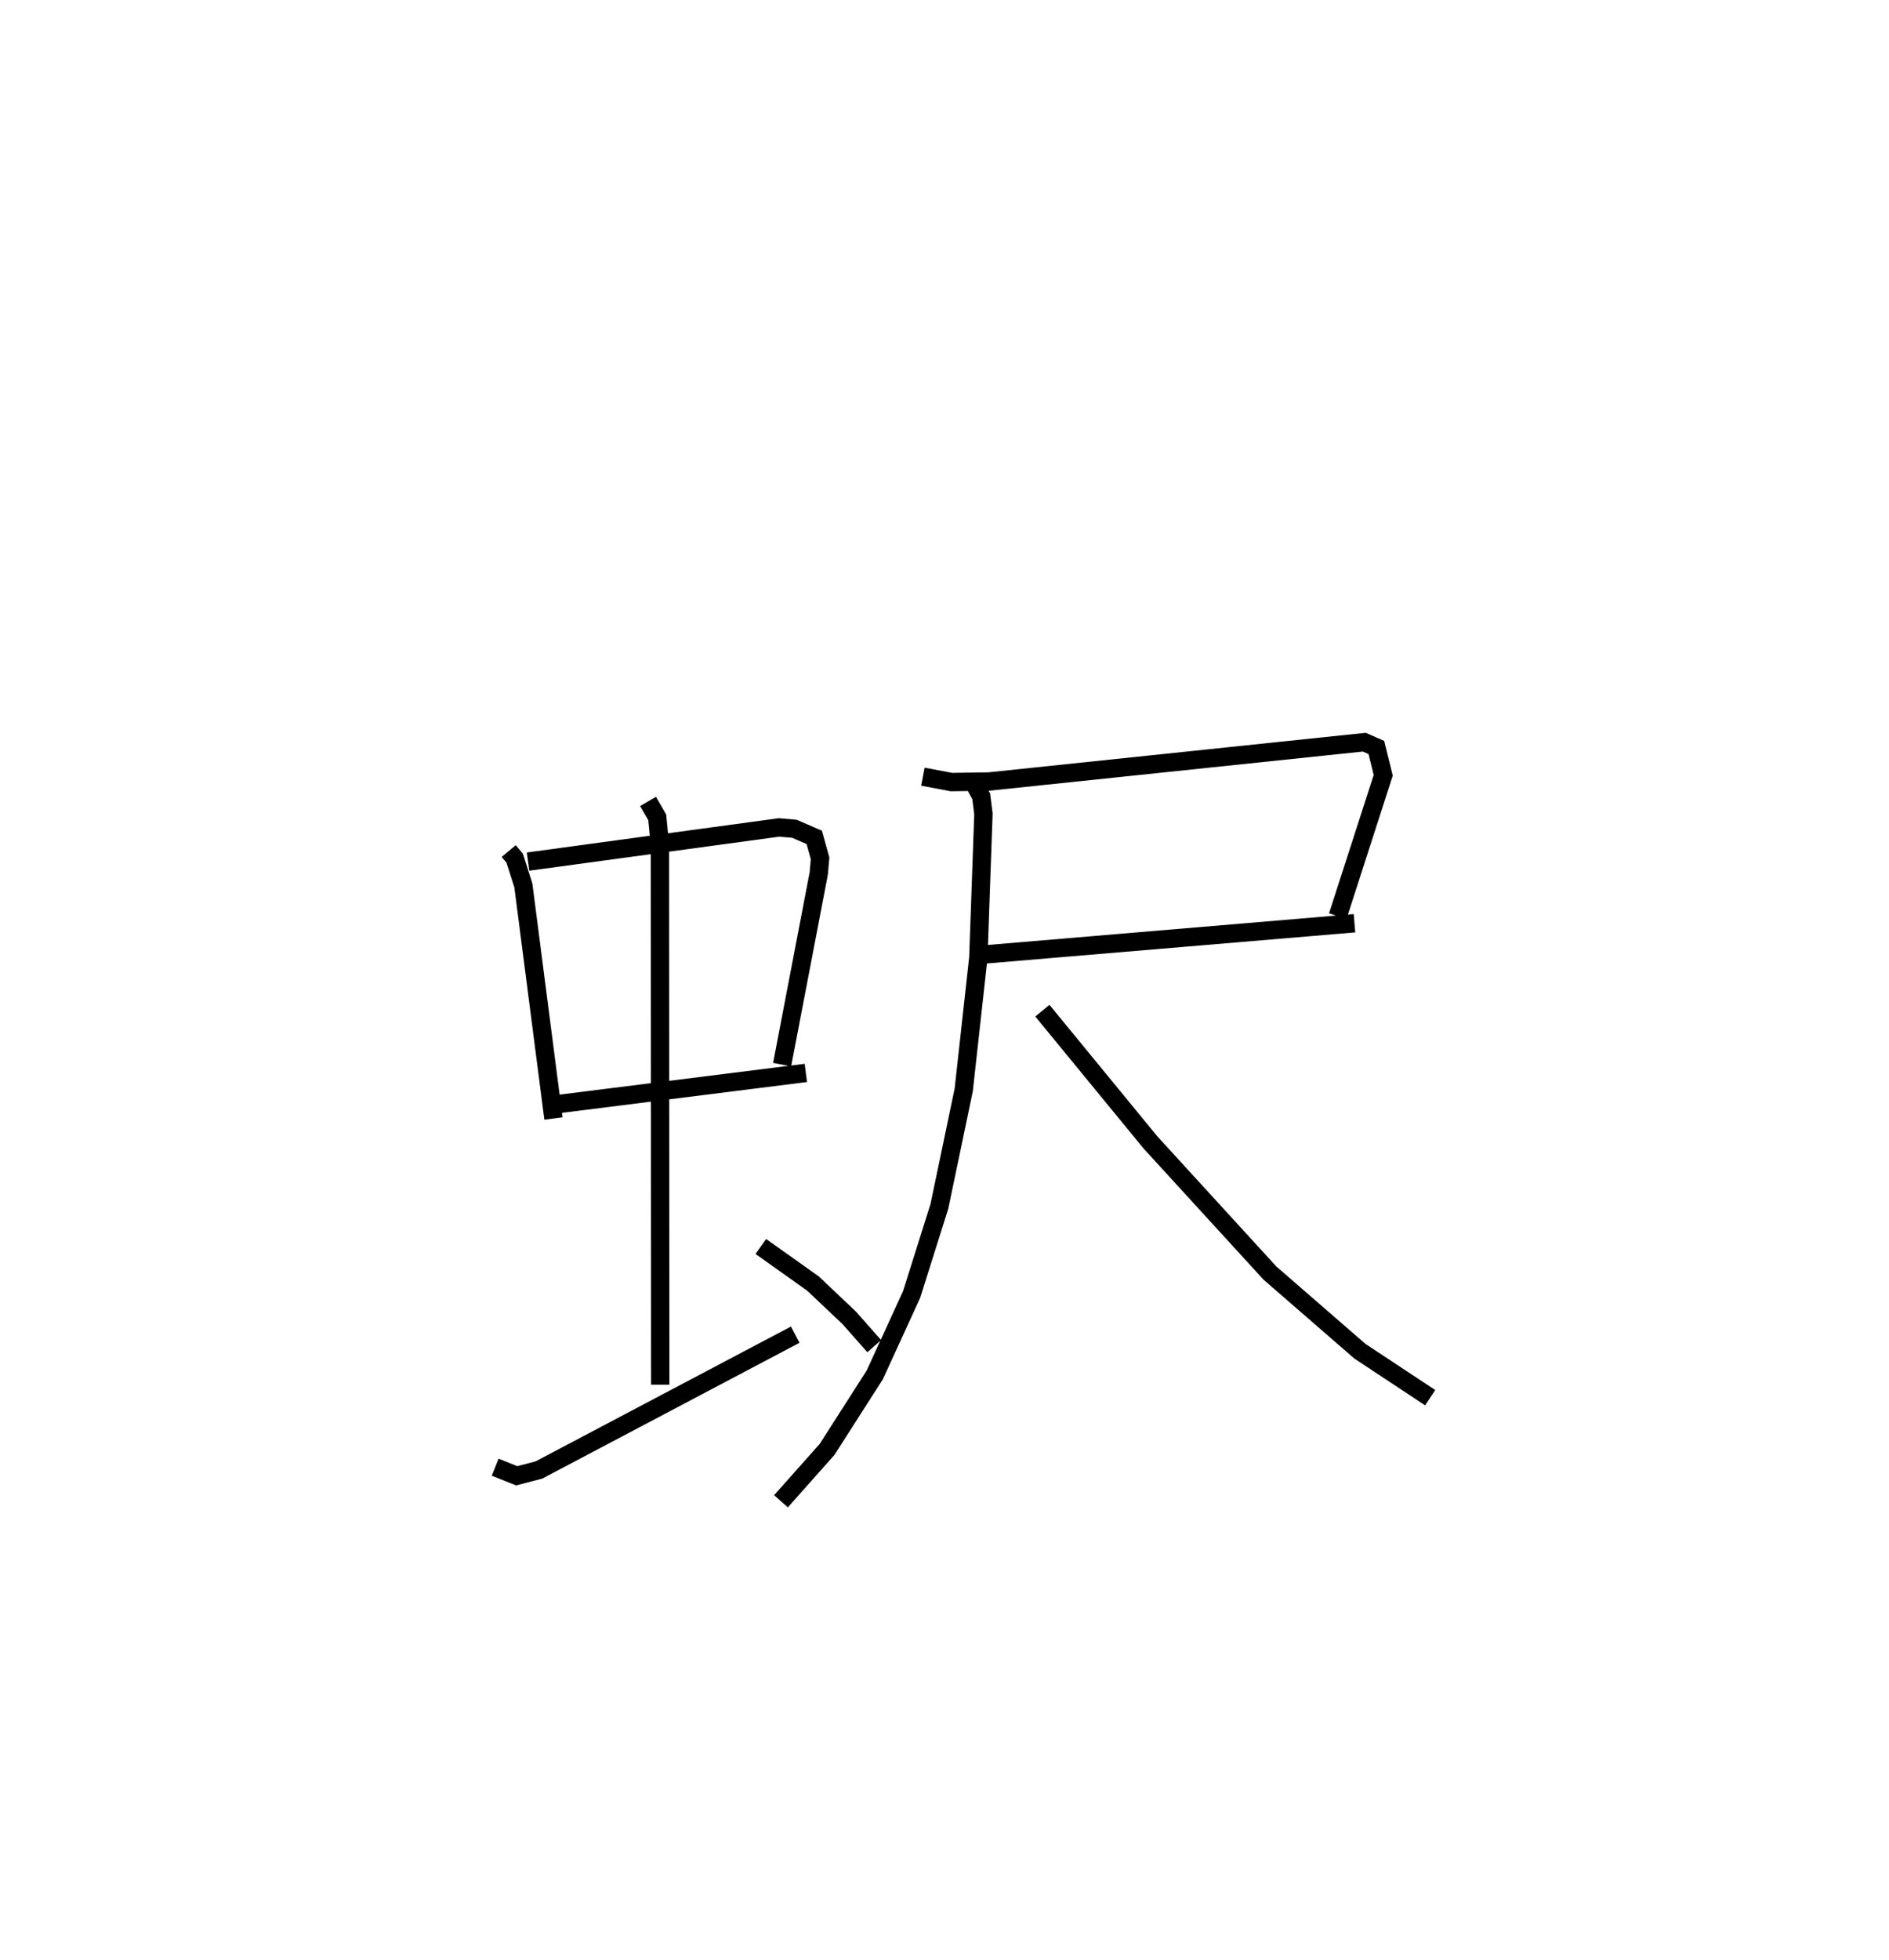 <?xml version="1.0" encoding="utf-8" ?>
<svg baseProfile="full" height="106.771" version="1.1" width="102.929" xmlns="http://www.w3.org/2000/svg" xmlns:ev="http://www.w3.org/2001/xml-events" xmlns:xlink="http://www.w3.org/1999/xlink"><defs /><rect fill="white" height="106.771" width="102.929" x="0" y="0" /><path d="M25,25 m0.0,0.0 m2.719,21.356 l0.324,0.387 0.474,1.486 l1.64,12.693 m-1.385,-13.992 l13.678,-1.861 0.835,0.072 l1.082,0.469 0.318,1.138 l-0.071,0.822 -1.997,10.418 m-12.265,2.156 l13.557,-1.704 m-8.598,-14.788 l0.502,0.869 0.145,1.523 l0.017,29.377 m-8.993,4.494 l1.172,0.469 1.209,-0.315 l13.968,-7.372 m-1.875,-4.804 l2.843,2.02 1.979,1.873 l1.358,1.537 m2.652,-31.018 l1.556,0.293 2.038,-0.03 l20.456,-2.143 0.657,0.289 l0.375,1.514 -2.476,7.672 m-19.971,2.148 l20.881,-1.761 m-20.802,-7.761 l0.463,0.853 0.121,0.95 l-0.278,7.838 -0.796,7.197 l-1.325,6.339 -1.516,4.809 l-2.008,4.379 -2.596,4.055 l-2.513,2.826 m14.244,-26.722 l5.886,7.173 6.513,7.119 l4.904,4.258 3.828,2.53 " fill="none" stroke="black" stroke-width="1" /></svg>